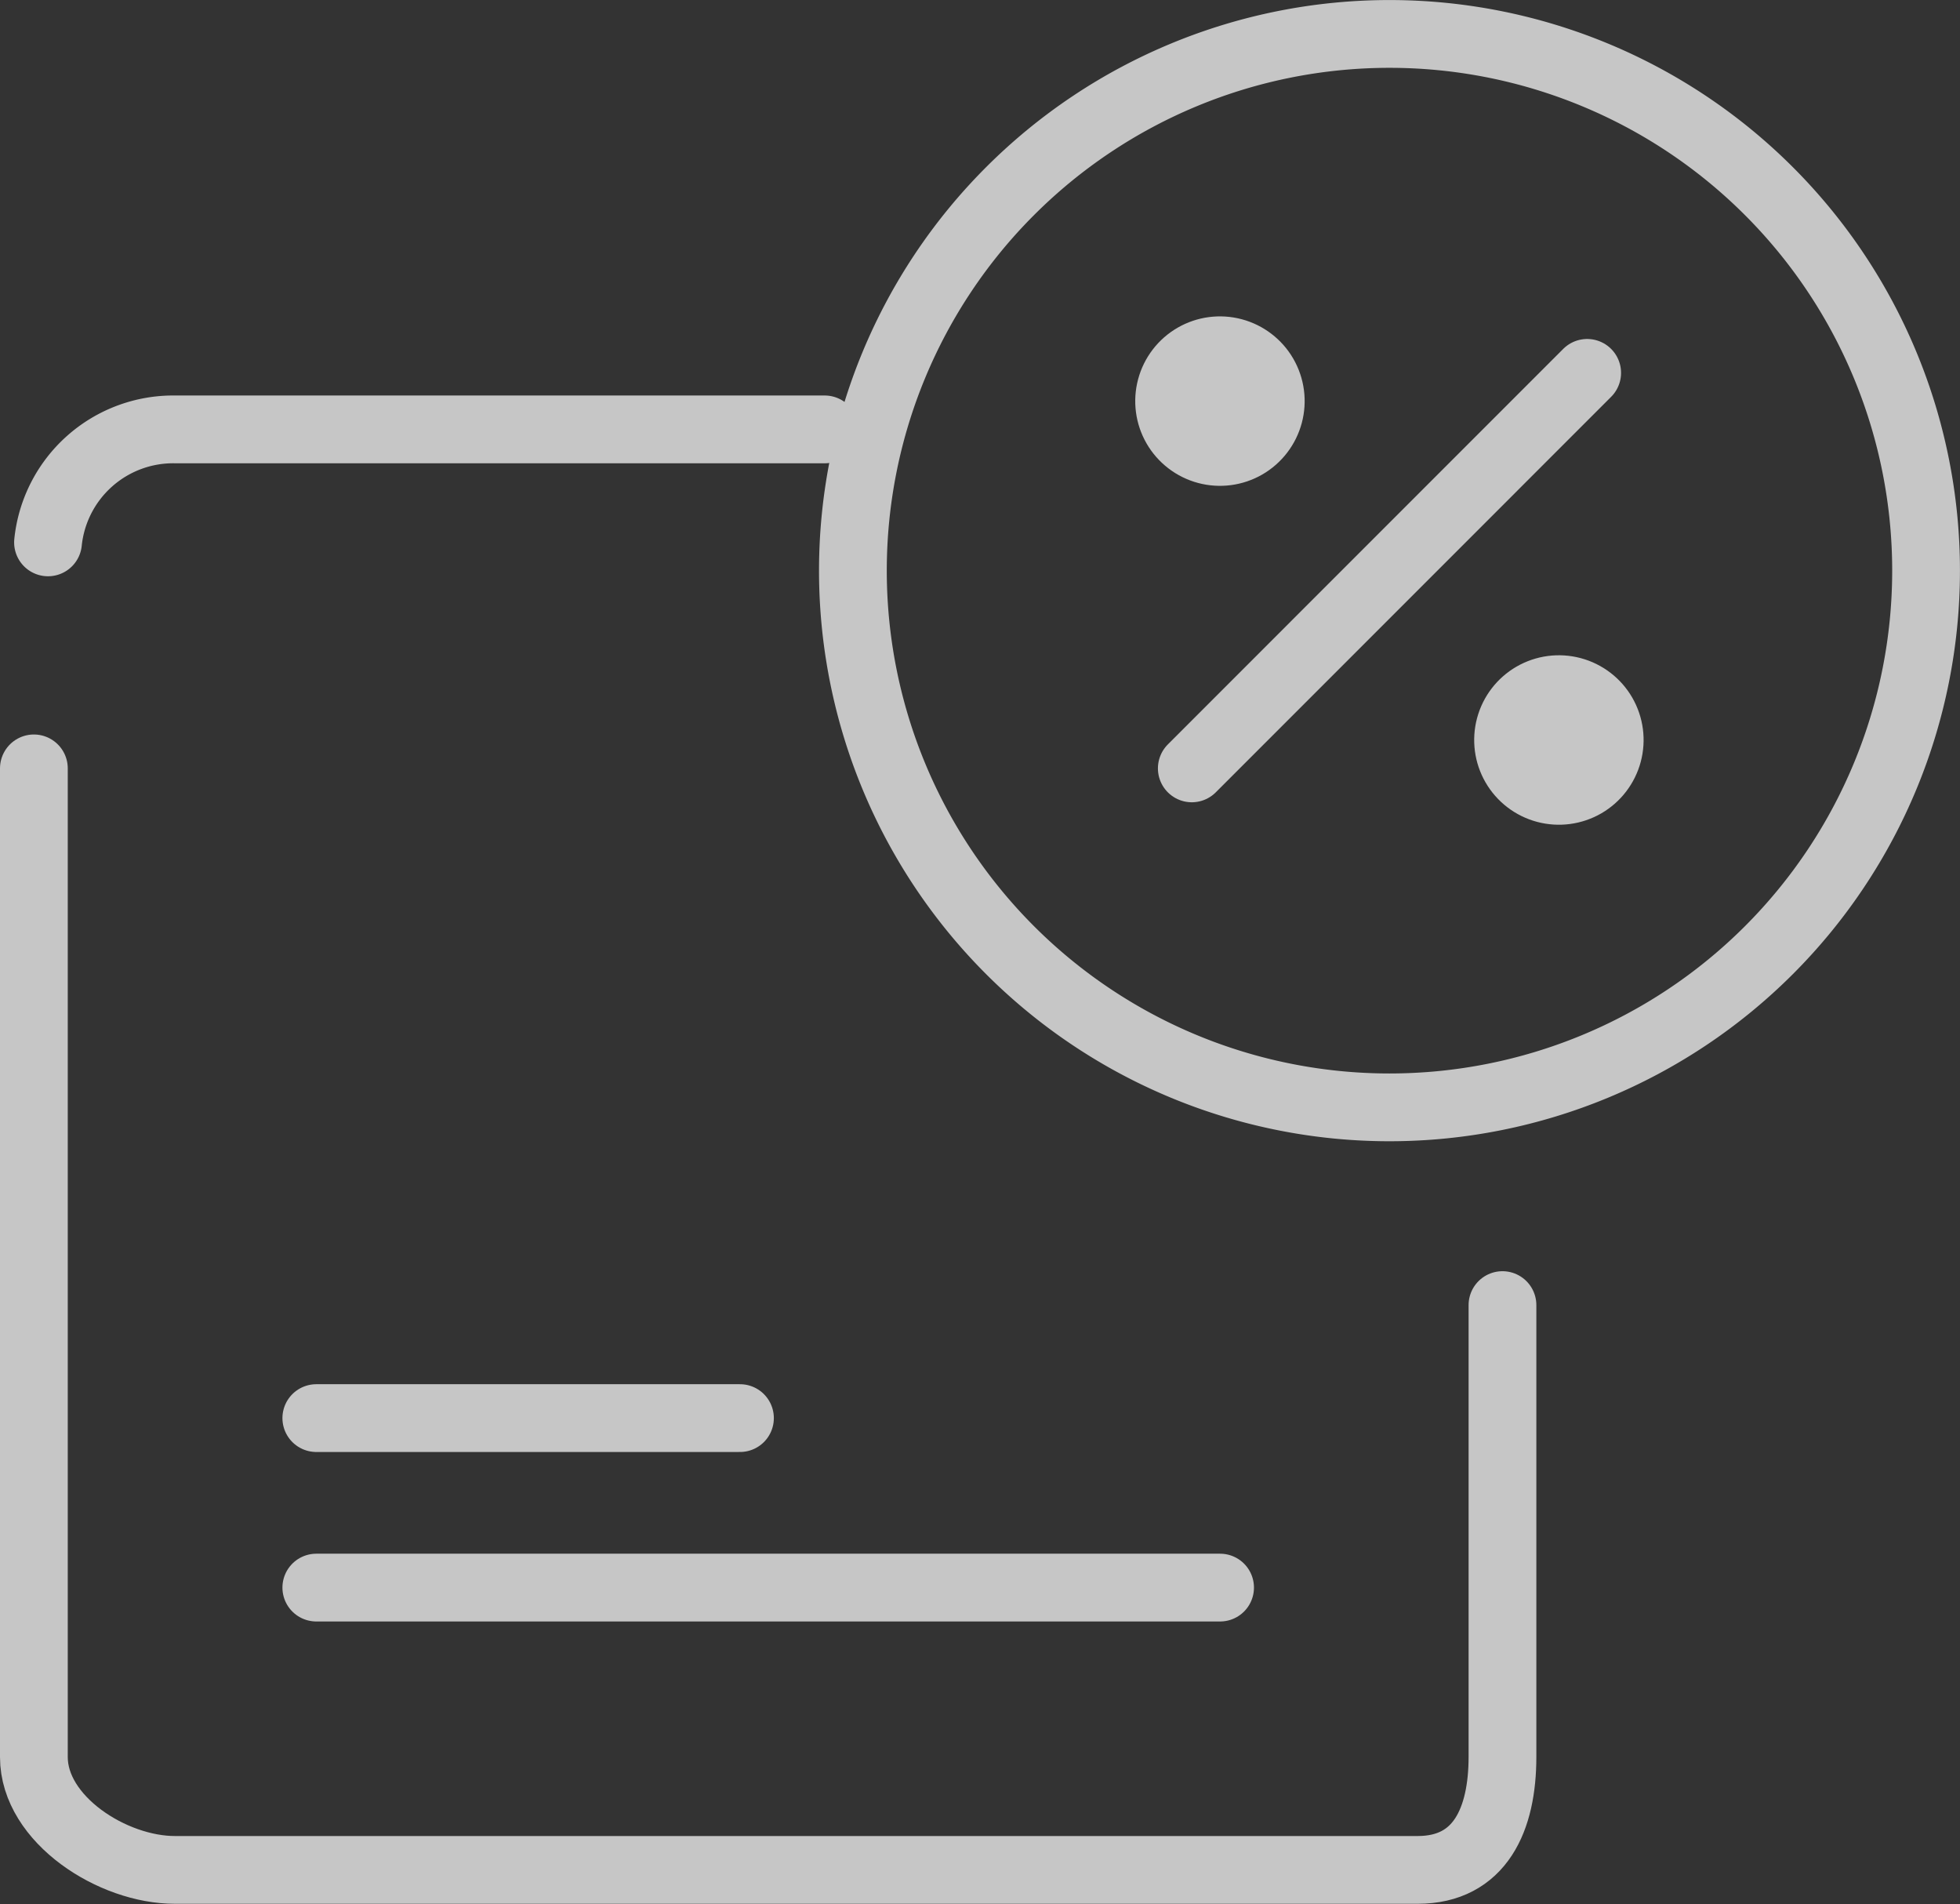 <svg xmlns="http://www.w3.org/2000/svg" viewBox="0 0 43.387 42.137">
    <rect x="0" y="0" width="43.387" height="42.137" fill="#333333" stroke="none"/>
    <defs>
        <style>
            .cls-1{fill:#c6c6c6}.cls-2,.cls-3{fill:none}.cls-3{stroke:#c6c6c6;stroke-linecap:round;stroke-linejoin:round;stroke-width:1.5px}.cls-4{clip-path:url(#clip-path)}.cls-5{clip-path:url(#clip-path-2)}.cls-6{clip-path:url(#clip-path-3)}.cls-7{clip-path:url(#clip-path-5)}.cls-8{clip-path:url(#clip-path-6)}.cls-9{fill:#fff}
        </style>
        <clipPath id="clip-path">
            <path id="Path_192" d="M43.809-53.5a1.876 1.876 0 0 0 .686-2.562 1.876 1.876 0 0 0-2.562-.686 1.876 1.876 0 0 0-.686 2.562 1.876 1.876 0 0 0 2.562.686z" class="cls-1" data-name="Path 192" transform="translate(-40.995 56.998)"/>
        </clipPath>
        <clipPath id="clip-path-2">
            <path id="Path_191" d="M-277-328.918h963.4V-1051H-277z" class="cls-1" data-name="Path 191" transform="translate(277 1051)"/>
        </clipPath>
        <clipPath id="clip-path-3">
            <path id="Path_195" d="M55.811-41.505a1.876 1.876 0 0 0 .686-2.562 1.876 1.876 0 0 0-2.562-.686 1.876 1.876 0 0 0-.686 2.562 1.876 1.876 0 0 0 2.562.686z" class="cls-1" data-name="Path 195" transform="translate(-52.997 45.005)"/>
        </clipPath>
        <clipPath id="clip-path-5">
            <path id="Path_198" d="M43-46.248L51.752-55" class="cls-2" data-name="Path 198" transform="translate(-43 55)"/>
        </clipPath>
        <clipPath id="clip-path-6">
            <path id="Path_197" d="M-277-328.918h963.4V-1051H-277z" class="cls-2" data-name="Path 197" transform="translate(277 1051)"/>
        </clipPath>
    </defs>
    <g id="Group_524" data-name="Group 524" transform="translate(.75 .75)">
        <g id="Group_309" data-name="Group 309" transform="translate(0 8.753)">
            <g id="Group_293" data-name="Group 293" transform="translate(.313)">
                <path id="Path_187" d="M0 2.5A2.786 2.786 0 0 1 2.813 0h14.379" class="cls-3" data-name="Path 187"/>
            </g>
            <g id="Group_294" data-name="Group 294" transform="translate(0 7.502)">
                <path id="Path_188" d="M32.509 11.878v10c0 1.382-.494 2.5-1.876 2.5H3.126C1.744 24.382 0 23.263 0 21.881V0" class="cls-3" data-name="Path 188"/>
            </g>
        </g>
        <g id="Group_297" class="cls-4" data-name="Group 297" transform="translate(24.379 6.253)">
            <g id="Group_296" class="cls-5" data-name="Group 296" transform="translate(-198.803 -621.429)">
                <path id="Path_190" d="M33.067-59.924l8.663-5 5 8.663-8.663 5z" class="cls-1" data-name="Path 190" transform="translate(160.78 681.398)"/>
            </g>
        </g>
        <g id="Group_299" class="cls-6" data-name="Group 299" transform="translate(31.882 13.751)">
            <g id="Group_298" class="cls-5" data-name="Group 298" transform="translate(-206.307 -628.927)">
                <path id="Path_193" d="M45.07-47.932l8.663-5 5 8.663-8.663 5z" class="cls-1" data-name="Path 193" transform="translate(156.281 676.903)"/>
            </g>
        </g>
        <g id="Group_301" class="cls-7" data-name="Group 301" transform="translate(25.632 7.502)">
            <g id="Group_300" class="cls-8" data-name="Group 300" transform="translate(-200.057 -622.678)">
                <path id="Path_196" d="M38-45h15v-15H38z" class="cls-9" data-name="Path 196" transform="translate(158.931 679.552)"/>
            </g>
        </g>
        <g id="Group_308" data-name="Group 308" transform="translate(6.252)">
            <g id="Group_302" data-name="Group 302" transform="translate(19.38 7.502)">
                <path id="Path_199" d="M0 8.753L8.752 0" class="cls-3" data-name="Path 199"/>
            </g>
            <g id="Group_303" data-name="Group 303" transform="translate(0 34.385)">
                <path id="Path_200" d="M0 0h20.006" class="cls-3" data-name="Path 200"/>
            </g>
            <g id="Group_304" data-name="Group 304" transform="translate(0 30.634)">
                <path id="Path_201" d="M0 0h9.378" class="cls-3" data-name="Path 201"/>
            </g>
            <g id="Group_305" data-name="Group 305" transform="translate(11.878)">
                <path id="Path_202" d="M11.878 23.757A11.878 11.878 0 1 0 0 11.878a11.878 11.878 0 0 0 11.878 11.879z" class="cls-3" data-name="Path 202"/>
            </g>
        </g>
    </g>
</svg>
